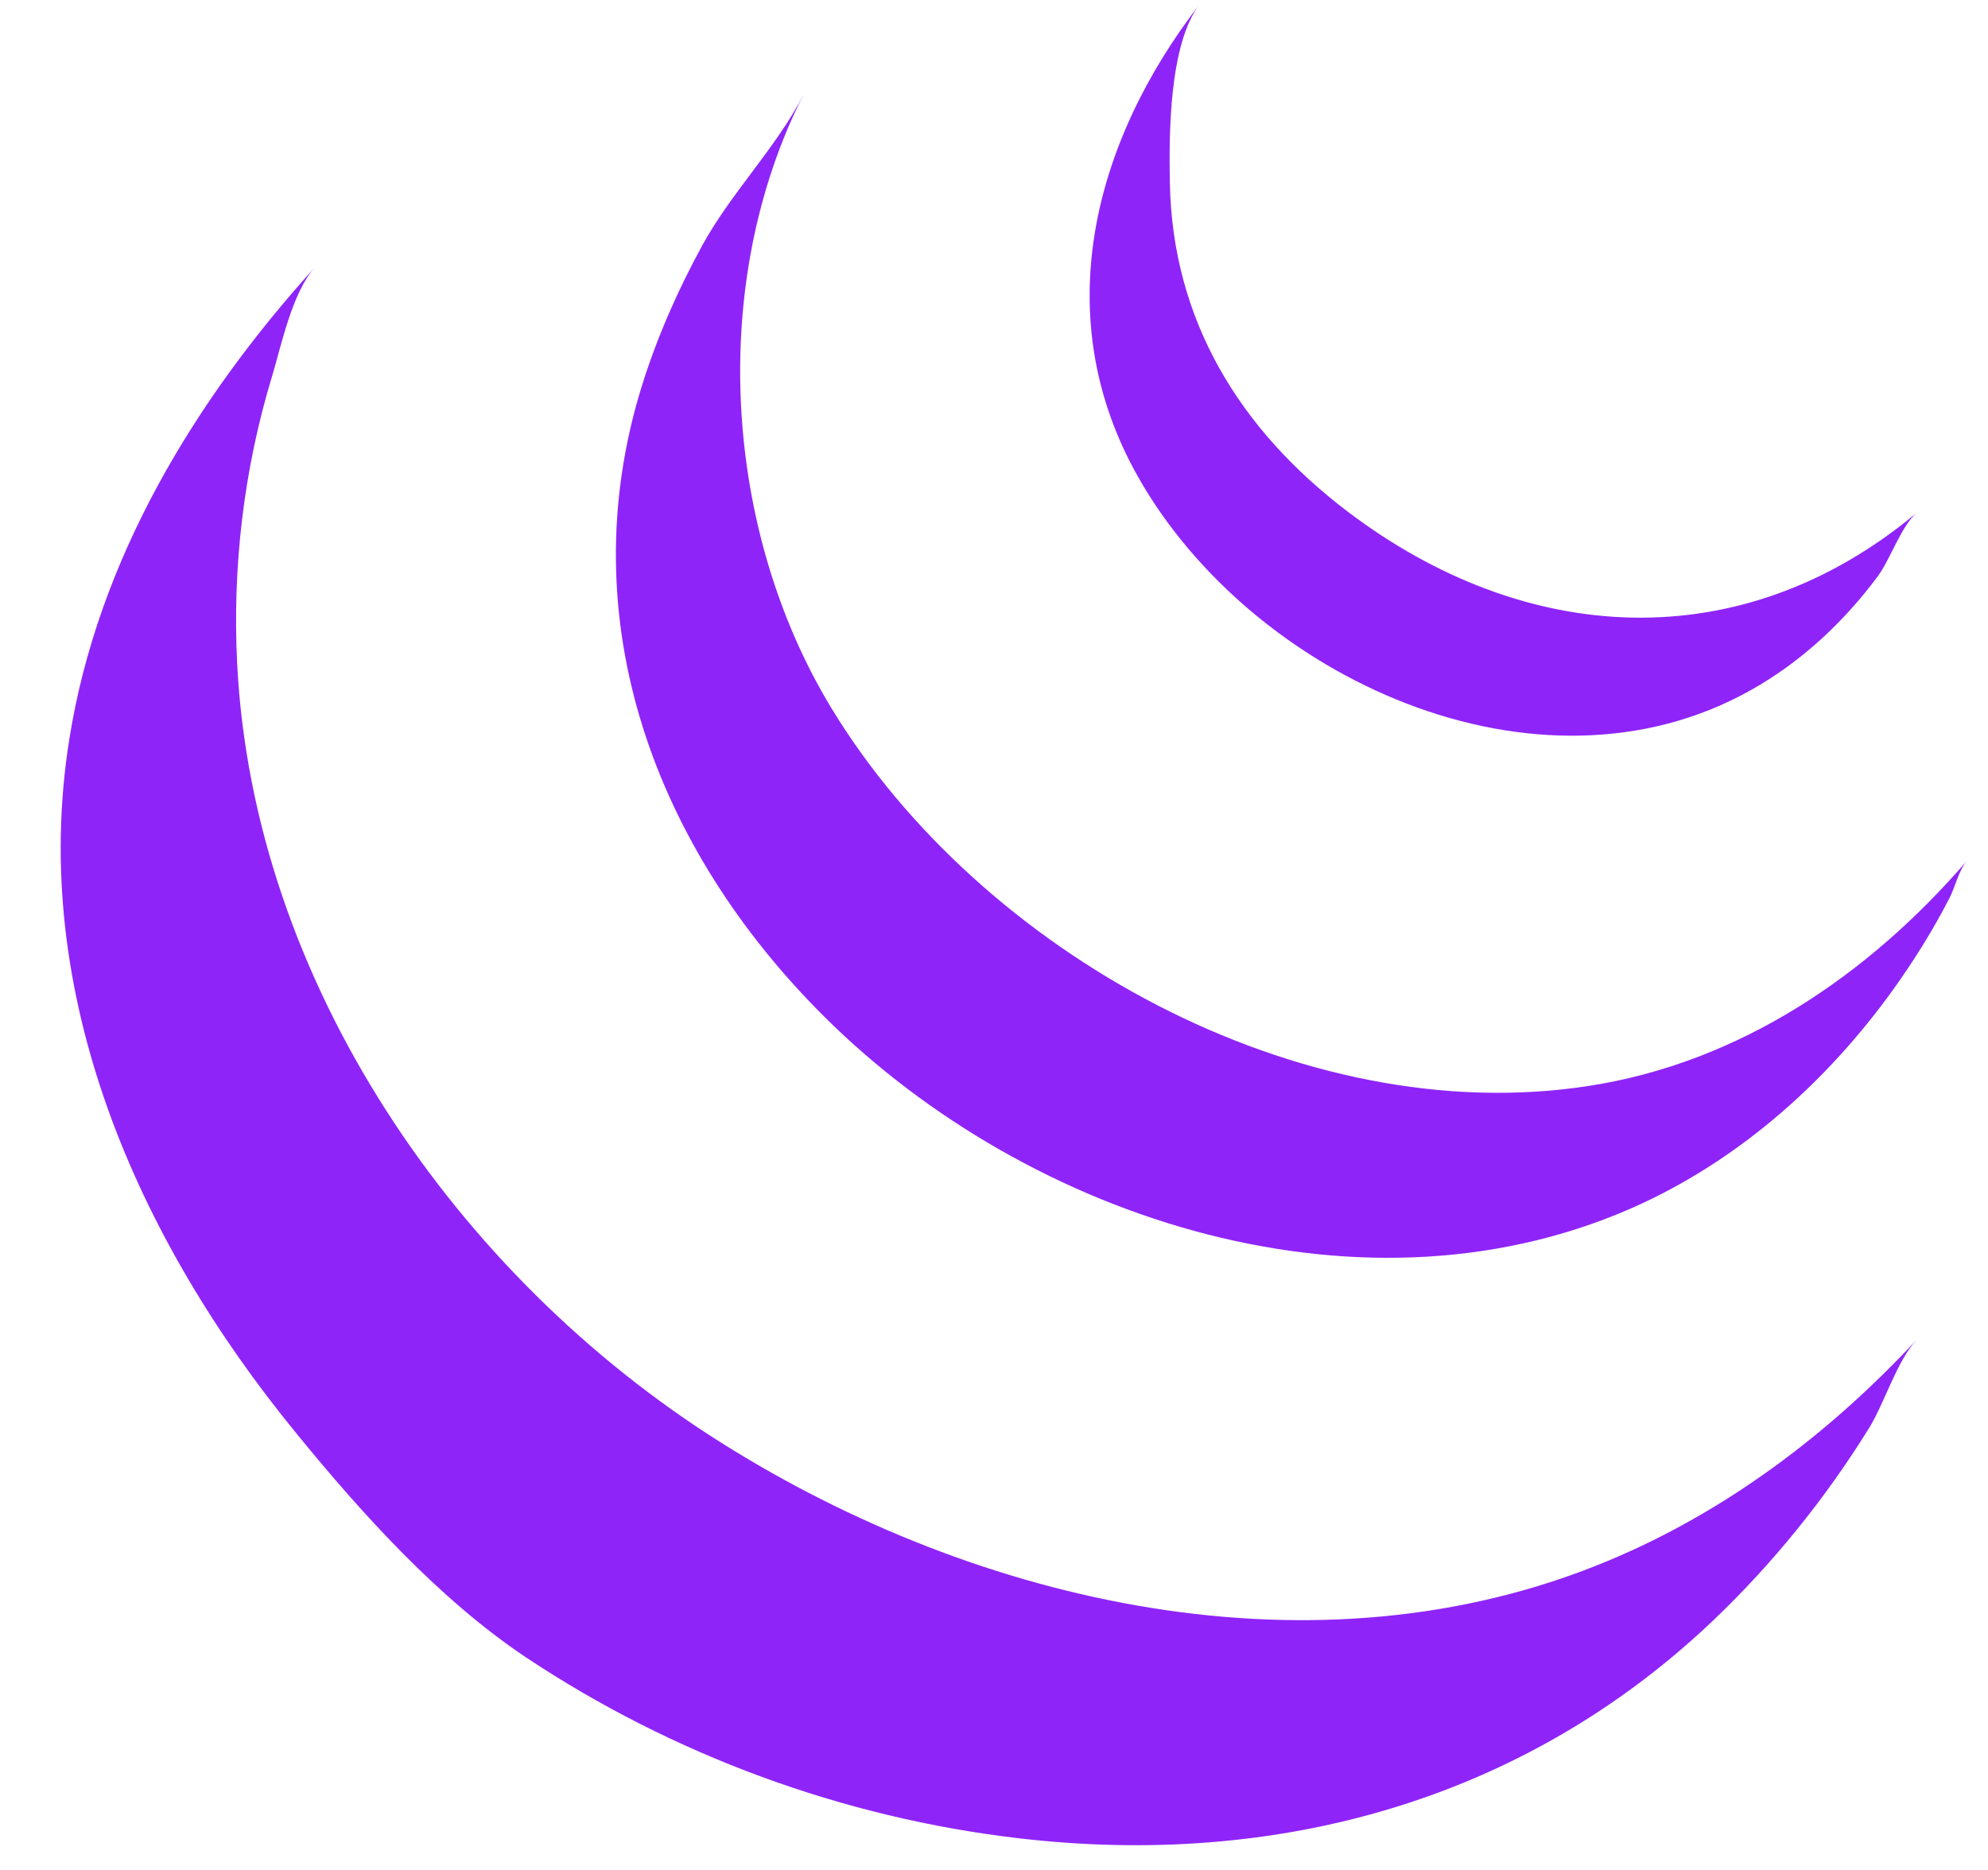 <?xml version="1.0" encoding="utf-8"?>
<!-- Generator: Adobe Illustrator 23.0.1, SVG Export Plug-In . SVG Version: 6.00 Build 0)  -->
<svg version="1.1" id="Layer_1" xmlns="http://www.w3.org/2000/svg" xmlns:xlink="http://www.w3.org/1999/xlink" x="0px" y="0px"
	 viewBox="0 0 650.5 612" style="enable-background:new 0 0 650.5 612;" xml:space="preserve">
<style type="text/css">
	.st0{fill:#8F24F9;}
</style>
<path class="st0" d="M392.6,1.3c-10.2,13.2-10.1,43.5-9.8,58.8c0.9,44.8,22.9,80.5,58,107.2c58.3,44.3,129,48.4,186.4,0.5
	c-5,4.2-8.7,15.3-12.7,20.7c-11.1,15-25.1,28.1-41.5,37.3c-70,39.4-163.7-4.2-200.7-69.9C342.9,103.8,357.5,46.7,392.6,1.3z"/>
<path class="st0" d="M263,30.8c-31.4,61.7-26.4,142.8,9.2,201.2c48.5,79.6,153.2,138,247.6,123.4c49.4-7.6,91.6-36.3,123.8-73.7
	c-2.6,3-3.9,8.7-5.7,12.2c-5.4,10.5-11.7,20.6-18.6,30.2c-21.2,29.4-48.9,54.3-81.9,69.7c-89.8,41.7-200.5,5.8-267.7-61.1
	c-55.1-54.8-83.4-129.5-59.8-206c5-16.1,11.8-31.6,19.9-46.4C239.2,63.1,254.2,48.1,263,30.8z"/>
<path class="st0" d="M103.1,87.4c-7.5,8.3-11,25.5-14.1,35.8c-9.2,30.3-13,62.3-11.4,93.9c5.2,104.1,71.6,200.4,158.3,255
	c84.3,53.1,194.9,78.3,289.8,38.9c38.9-16.1,73-41.9,101.5-72.6c-6.6,7.1-10.5,20.7-15.7,29.1c-14.2,22.9-31.4,44.2-50.9,62.8
	c-62.1,59.1-143,81.2-227.3,71.3c-57.4-6.7-113.1-27.2-161.2-59.2c-28.4-19-53.6-46.9-75.2-73.4C44.9,405.5,9.3,325.2,22.7,241.8
	C32,183.2,63.7,130.9,103.1,87.4z"/>
</svg>
